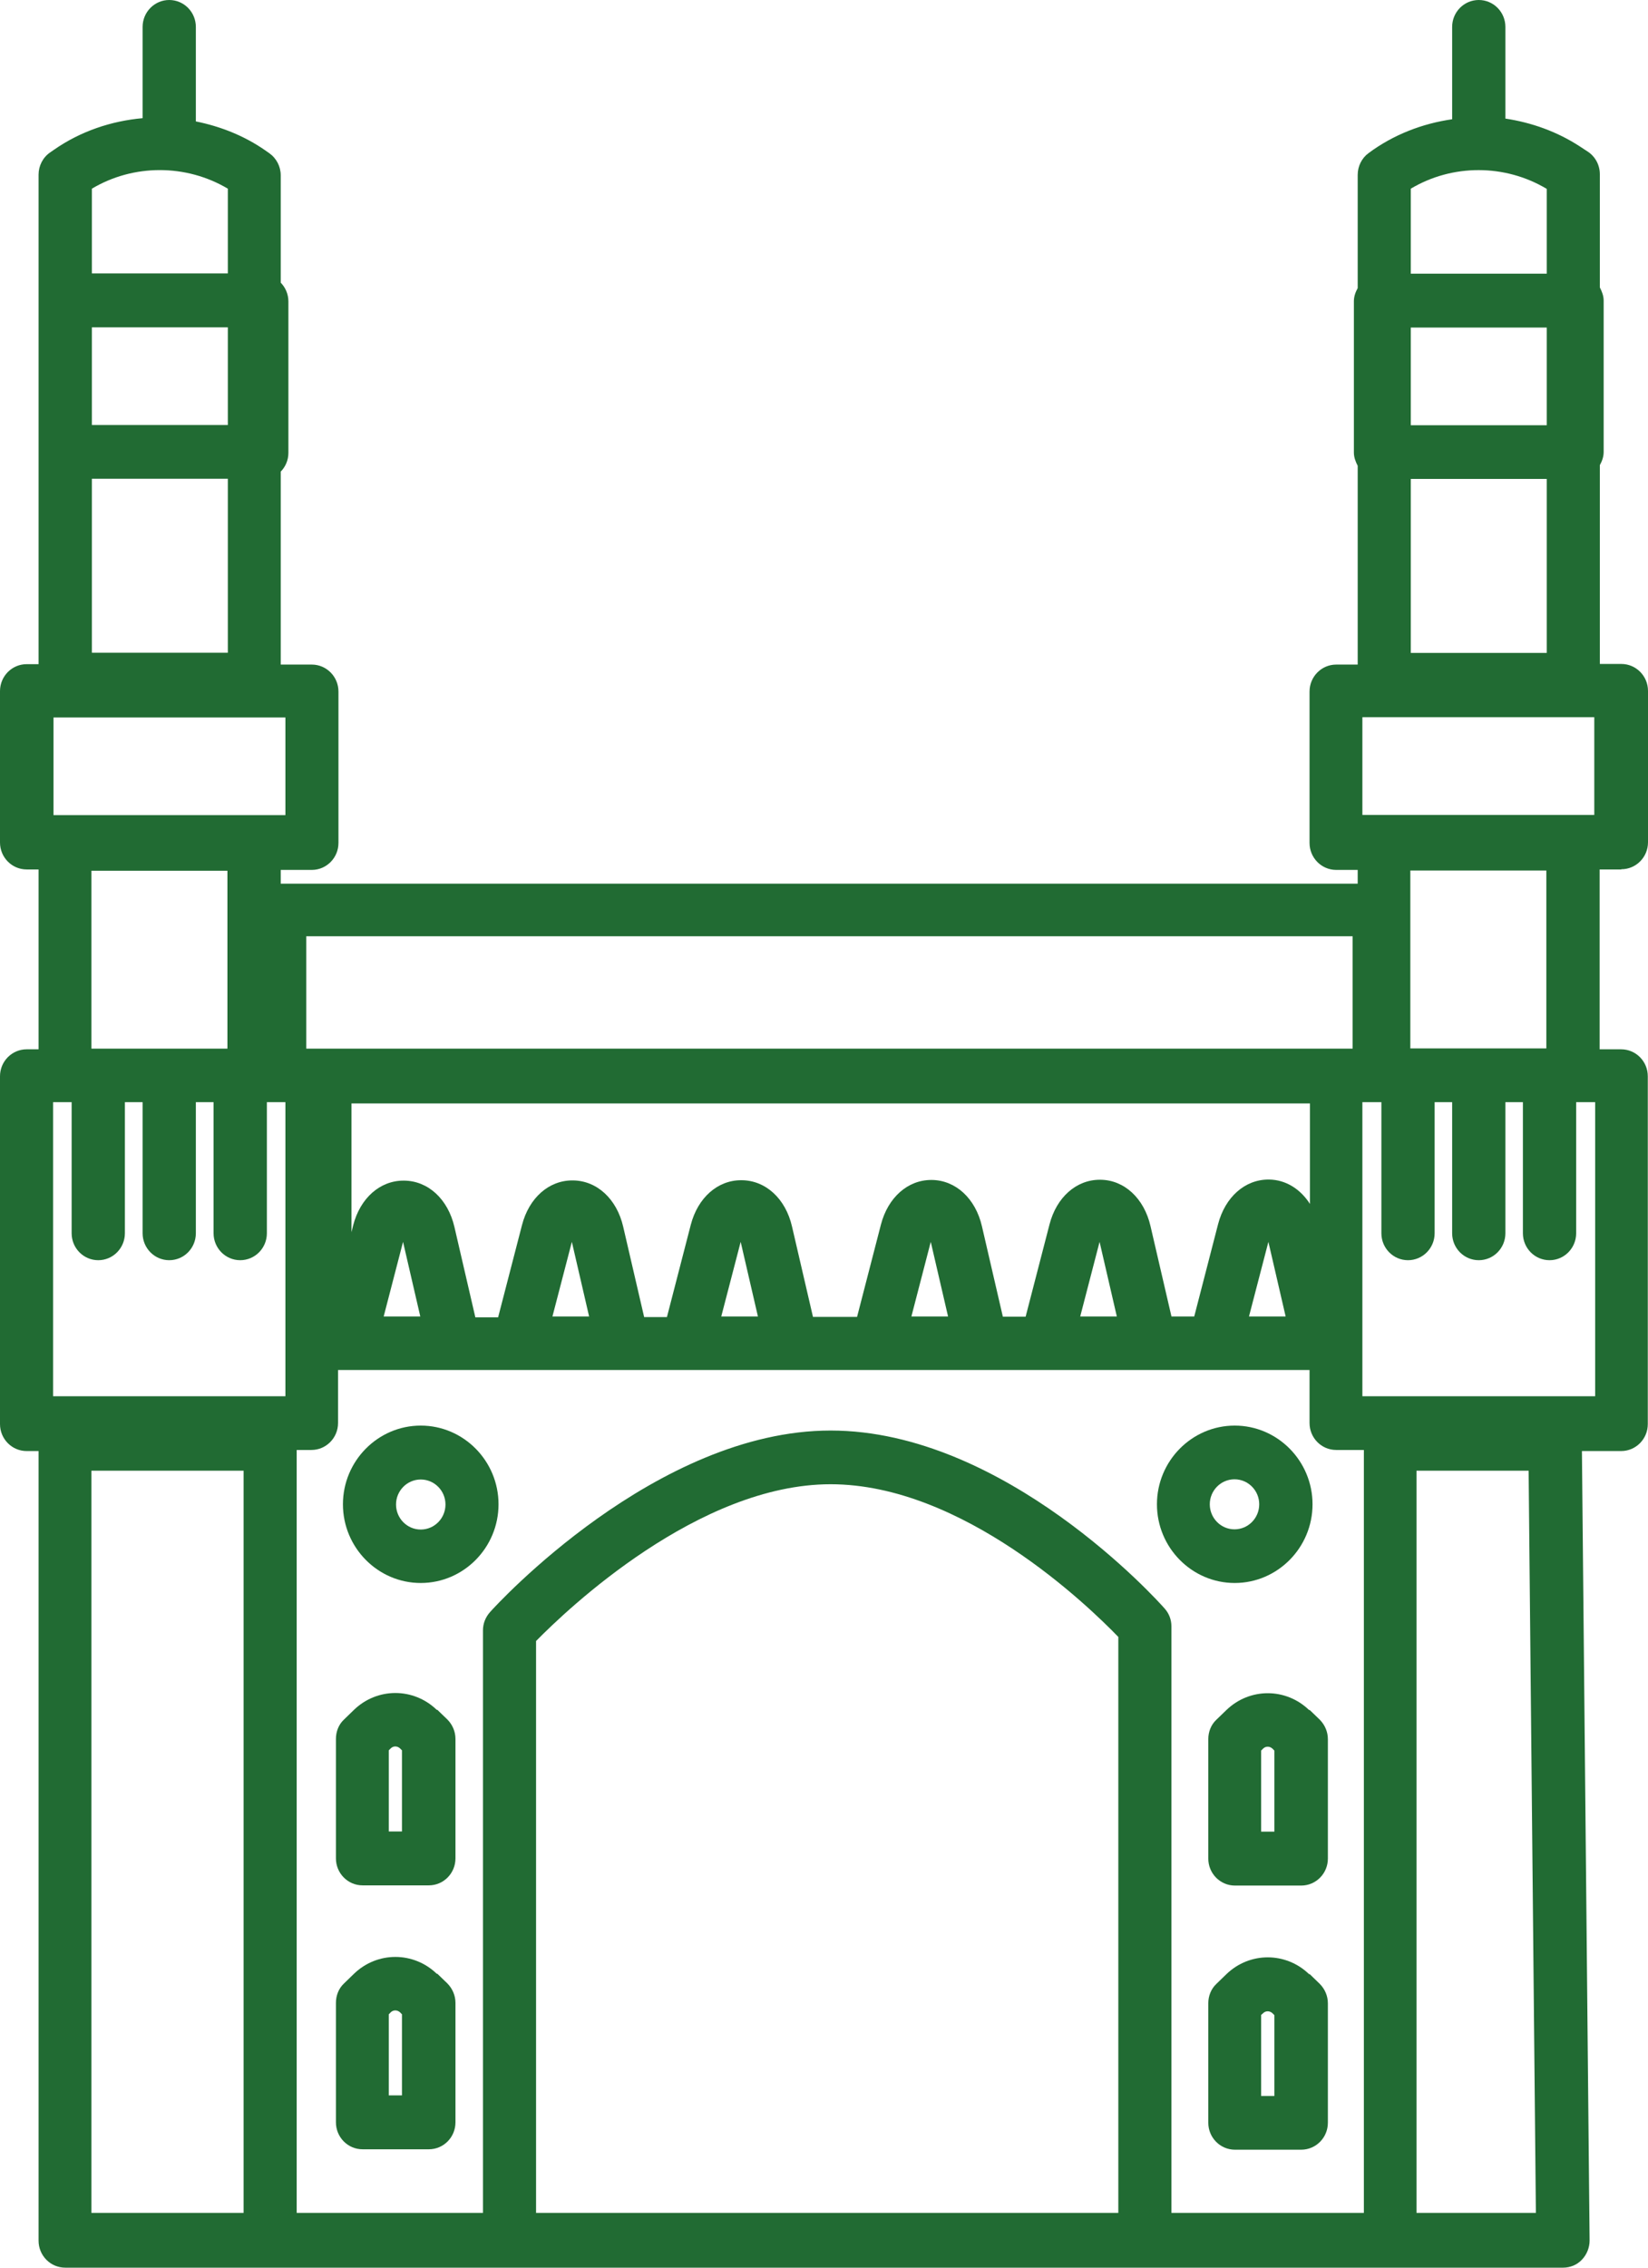 <svg width="32" height="44" viewBox="0 0 32 44" fill="none" xmlns="http://www.w3.org/2000/svg">
<path d="M8.17 27.661C7.338 27.661 6.659 28.347 6.659 29.188C6.659 30.029 7.338 30.715 8.17 30.715C9.002 30.715 9.68 30.029 9.68 29.188C9.68 28.347 9.002 27.661 8.17 27.661ZM8.17 29.678C7.905 29.678 7.69 29.46 7.69 29.192C7.69 28.925 7.905 28.707 8.17 28.707C8.435 28.707 8.65 28.925 8.65 29.192C8.65 29.46 8.435 29.678 8.17 29.678Z" fill="#216B33"/>
<path d="M25.486 29.188C25.486 28.347 24.807 27.661 23.975 27.661C23.143 27.661 22.465 28.347 22.465 29.188C22.465 30.029 23.143 30.715 23.975 30.715C24.807 30.715 25.486 30.029 25.486 29.188ZM23.491 29.188C23.491 28.921 23.706 28.703 23.971 28.703C24.236 28.703 24.451 28.921 24.451 29.188C24.451 29.456 24.236 29.674 23.971 29.674C23.706 29.674 23.491 29.456 23.491 29.188Z" fill="#216B33"/>
<path d="M31.483 16.866C31.768 16.866 32 16.632 32 16.343V13.406C32 13.117 31.768 12.883 31.483 12.883H31.065V9.025C31.106 8.95 31.139 8.866 31.139 8.77V5.833C31.139 5.741 31.106 5.657 31.065 5.577V3.381C31.065 3.205 30.978 3.038 30.829 2.941L30.676 2.841C30.233 2.552 29.736 2.377 29.231 2.301V0.523C29.231 0.234 29 0 28.714 0C28.428 0 28.197 0.234 28.197 0.523V2.314C27.621 2.397 27.058 2.611 26.574 2.971C26.442 3.067 26.363 3.226 26.363 3.393V5.59C26.322 5.665 26.289 5.749 26.289 5.845V8.782C26.289 8.874 26.322 8.958 26.363 9.038V12.895H25.945C25.66 12.895 25.428 13.13 25.428 13.418V16.356C25.428 16.644 25.66 16.879 25.945 16.879H26.363V17.146H5.451V16.879H6.055C6.34 16.879 6.572 16.644 6.572 16.356V13.418C6.572 13.13 6.34 12.895 6.055 12.895H5.451V9.151C5.542 9.059 5.6 8.929 5.6 8.787V5.849C5.6 5.707 5.542 5.577 5.451 5.485V3.402C5.451 3.23 5.368 3.071 5.227 2.971L5.148 2.916C4.739 2.632 4.279 2.452 3.803 2.356V0.523C3.803 0.234 3.572 0 3.286 0C3.001 0 2.769 0.234 2.769 0.523V2.293C2.165 2.347 1.569 2.544 1.051 2.904L0.973 2.958C0.832 3.054 0.749 3.218 0.749 3.389V12.887H0.517C0.232 12.887 0 13.121 0 13.41V16.347C0 16.636 0.232 16.87 0.517 16.87H0.749V20.36H0.517C0.232 20.36 0 20.594 0 20.883V27.632C0 27.921 0.232 28.155 0.517 28.155H0.749V43.477C0.749 43.766 0.981 44 1.266 44H30.353C30.489 44 30.622 43.946 30.717 43.845C30.812 43.745 30.866 43.611 30.866 43.473L30.717 28.155H31.479C31.764 28.155 31.996 27.921 31.996 27.632V20.883C31.996 20.594 31.764 20.36 31.479 20.36H31.061V16.87H31.479L31.483 16.866ZM30.034 8.251H27.394V6.356H30.034V8.251ZM30.034 9.293V12.669H27.394V9.293H30.034ZM30.034 5.31H27.394V3.661C28.201 3.18 29.223 3.18 30.034 3.665V5.31ZM1.784 6.351H4.424V8.247H1.784V6.351ZM4.424 9.289V12.665H1.784V9.289H4.424ZM4.424 3.661V5.305H1.784V3.661C2.591 3.18 3.613 3.18 4.424 3.661ZM5.542 15.816H1.039V13.921H5.542V15.816ZM25.436 23.36C25.25 23.071 24.968 22.891 24.642 22.887C24.642 22.887 24.633 22.887 24.629 22.887C24.174 22.887 23.789 23.226 23.652 23.753L23.189 25.544H22.746C22.746 25.544 22.746 25.544 22.746 25.54L22.34 23.791C22.216 23.251 21.831 22.895 21.368 22.891C21.368 22.891 21.36 22.891 21.355 22.891C20.9 22.891 20.515 23.23 20.379 23.757L19.915 25.548H19.472C19.472 25.548 19.472 25.548 19.472 25.544L19.067 23.795C18.943 23.255 18.558 22.9 18.094 22.895C18.094 22.895 18.086 22.895 18.082 22.895C17.627 22.895 17.242 23.234 17.105 23.762L16.642 25.552H15.785C15.785 25.552 15.785 25.552 15.785 25.548L15.379 23.799C15.255 23.259 14.87 22.904 14.402 22.9C14.402 22.9 14.394 22.9 14.39 22.9C13.935 22.9 13.55 23.238 13.413 23.766L12.95 25.556H12.507C12.507 25.556 12.507 25.556 12.507 25.552L12.101 23.803C11.977 23.264 11.592 22.908 11.125 22.904C11.125 22.904 11.116 22.904 11.112 22.904C10.657 22.904 10.272 23.243 10.136 23.77L9.672 25.561H9.229C9.229 25.561 9.229 25.561 9.229 25.556L8.824 23.808C8.699 23.268 8.315 22.912 7.847 22.908C7.847 22.908 7.839 22.908 7.834 22.908C7.379 22.908 6.994 23.247 6.858 23.774L6.825 23.908V21.41H25.436V23.385V23.36ZM24.964 25.544H24.252L24.629 24.096L24.964 25.544ZM21.686 25.544H20.975L21.351 24.096L21.686 25.544ZM18.409 25.544H17.697L18.073 24.096L18.409 25.544ZM14.717 25.544H14.005L14.382 24.096L14.717 25.544ZM11.439 25.544H10.727L11.104 24.096L11.439 25.544ZM1.031 27.092V21.385H1.391V23.929C1.391 24.218 1.622 24.452 1.908 24.452C2.193 24.452 2.425 24.218 2.425 23.929V21.385H2.769V23.929C2.769 24.218 3.001 24.452 3.286 24.452C3.572 24.452 3.803 24.218 3.803 23.929V21.385H4.147V23.929C4.147 24.218 4.379 24.452 4.664 24.452C4.95 24.452 5.182 24.218 5.182 23.929V21.385H5.542V27.092H1.031ZM8.161 25.544H7.45L7.826 24.096L8.161 25.544ZM5.947 18.167H26.264V20.347H5.947V18.167ZM1.775 16.895H4.416V20.347H1.775V16.895ZM4.73 42.937H1.775V28.536H4.73V42.937ZM21.715 42.937H10.409V31.841C11.017 31.222 13.562 28.799 16.128 28.799C18.694 28.799 21.132 31.159 21.715 31.762V42.937ZM27.505 42.937V28.536H29.682L29.823 42.937H27.505ZM22.746 42.937V31.556C22.746 31.427 22.7 31.305 22.613 31.209C22.489 31.067 19.514 27.757 16.128 27.757C12.743 27.757 9.643 31.134 9.515 31.28C9.428 31.377 9.378 31.502 9.378 31.632V42.937H5.761V28.134H6.047C6.332 28.134 6.564 27.9 6.564 27.611V26.582H25.428V27.611C25.428 27.9 25.66 28.134 25.945 28.134H26.483V42.937H22.746ZM26.454 27.092V21.385H26.823V23.929C26.823 24.218 27.054 24.452 27.34 24.452C27.625 24.452 27.857 24.218 27.857 23.929V21.385H28.197V23.929C28.197 24.218 28.428 24.452 28.714 24.452C29 24.452 29.231 24.218 29.231 23.929V21.385H29.571V23.929C29.571 24.218 29.802 24.452 30.088 24.452C30.373 24.452 30.605 24.218 30.605 23.929V21.385H30.974V27.092H26.454ZM27.385 20.343V16.891H30.026V20.343H27.385ZM26.454 13.916H30.957V15.812H26.454V13.916Z" fill="#216B33"/>
<path d="M25.419 33.18C24.968 32.745 24.265 32.745 23.814 33.18L23.619 33.368C23.516 33.464 23.462 33.602 23.462 33.745V36.063C23.462 36.352 23.694 36.586 23.979 36.586H25.266C25.552 36.586 25.784 36.352 25.784 36.063V33.745C25.784 33.602 25.726 33.469 25.627 33.368L25.432 33.18H25.419ZM24.745 35.54H24.488V33.967L24.526 33.929C24.575 33.879 24.654 33.879 24.708 33.929L24.745 33.967V35.54Z" fill="#216B33"/>
<path d="M25.419 38.305C24.968 37.87 24.265 37.87 23.814 38.305L23.619 38.494C23.516 38.59 23.462 38.728 23.462 38.87V41.188C23.462 41.477 23.694 41.711 23.979 41.711H25.266C25.552 41.711 25.784 41.477 25.784 41.188V38.87C25.784 38.728 25.726 38.594 25.627 38.494L25.432 38.305H25.419ZM24.745 40.669H24.488V39.096L24.526 39.063C24.575 39.013 24.654 39.013 24.708 39.063L24.745 39.1V40.674V40.669Z" fill="#216B33"/>
<path d="M8.48 33.176C8.029 32.741 7.325 32.741 6.874 33.176L6.68 33.364C6.576 33.46 6.523 33.598 6.523 33.741V36.059C6.523 36.347 6.754 36.582 7.04 36.582H8.327C8.613 36.582 8.844 36.347 8.844 36.059V33.741C8.844 33.598 8.786 33.464 8.687 33.364L8.492 33.176H8.48ZM7.805 35.536H7.549V33.962L7.586 33.925C7.636 33.874 7.714 33.874 7.768 33.925L7.805 33.962V35.536Z" fill="#216B33"/>
<path d="M8.48 38.297C8.029 37.862 7.325 37.862 6.874 38.297L6.68 38.485C6.576 38.582 6.523 38.72 6.523 38.862V41.18C6.523 41.469 6.754 41.703 7.04 41.703H8.327C8.613 41.703 8.844 41.469 8.844 41.18V38.862C8.844 38.72 8.786 38.586 8.687 38.485L8.492 38.297H8.48ZM7.805 40.657H7.549V39.084L7.586 39.046C7.636 38.996 7.714 38.996 7.768 39.046L7.805 39.084V40.657Z" fill="#216B33"/>
</svg>
